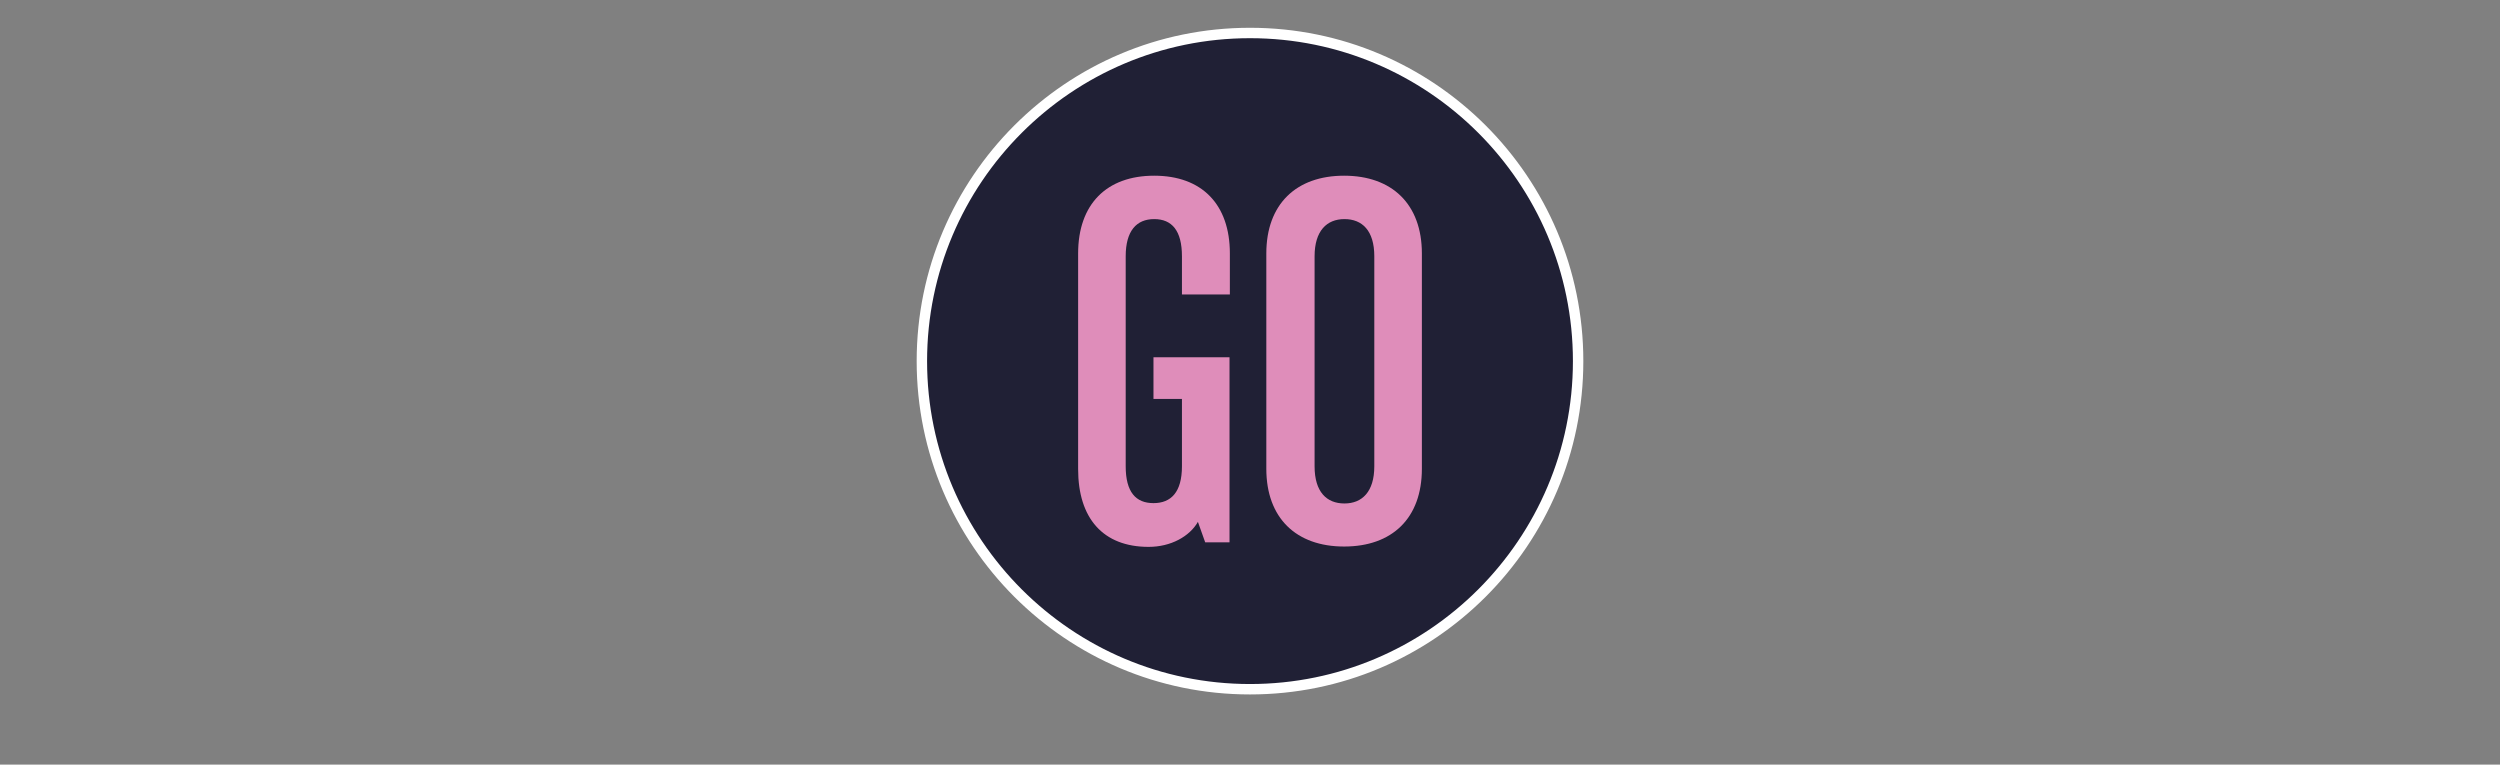 <?xml version="1.0" encoding="utf-8"?>
<!-- Generator: Adobe Illustrator 17.0.0, SVG Export Plug-In . SVG Version: 6.00 Build 0)  -->
<!DOCTYPE svg PUBLIC "-//W3C//DTD SVG 1.1//EN" "http://www.w3.org/Graphics/SVG/1.1/DTD/svg11.dtd">
<svg version="1.1" id="Layer_1" xmlns="http://www.w3.org/2000/svg" xmlns:xlink="http://www.w3.org/1999/xlink" x="0px" y="0px"
	 width="720px" height="220.2px" viewBox="0 0 720 220.2" style="enable-background:new 0 0 720 220.2;" xml:space="preserve">
<rect x="0" y="0" width="720" height="220.2" fill="#808080" stroke="none"/>
<style type="text/css">
	.st0{fill-rule:evenodd;clip-rule:evenodd;fill:none;}
	.st1{fill:#202035;}
	.st2{fill:#DF8DBA;}
	.st3{fill:#FFFFFF;}
	.st4{fill:none;}
</style>
<g id="page-game-button.svg">
	<circle class="st0" cx="360" cy="104" r="96"/>
	<circle class="st1" cx="360" cy="104" r="94.3"/>
	<path class="st2" d="M347.1,156.2l-2.1-5.9c-2.4,4.2-7.8,7.2-14.2,7.2c-13.1,0-20.3-8.2-20.3-22.4V73c0-14.2,8.2-22.4,21.9-22.4
		s21.8,8.2,21.8,22.4v11.8h-13.8v-11c0-7.4-2.9-10.7-8-10.7c-5.1,0-8.2,3.4-8.2,10.7v60.5c0,7.4,2.9,10.6,8,10.6
		c5.1,0,8.2-3.2,8.2-10.6v-19.4h-8.2v-12h21.9v53.3H347.1z"/>
	<path class="st3" d="M360,200c-53,0-96-43-96-96s43-96,96-96s96,43,96,96S413,200,360,200z M360,197c51.3,0,93-41.7,93-93
		c0-51.3-41.7-93-93-93c-51.3,0-93,41.7-93,93C267,155.3,308.7,197,360,197"/>
	<path class="st2" d="M387.1,157.4c-13.8,0-22.4-8.2-22.4-22.4V73c0-14.2,8.6-22.4,22.4-22.4c13.8,0,22.4,8.2,22.4,22.4V135
		C409.5,149.3,400.9,157.4,387.1,157.4z M395.8,73.8c0-7.4-3.5-10.7-8.6-10.7c-5.1,0-8.6,3.4-8.6,10.7v60.5c0,7.4,3.5,10.7,8.6,10.7
		c5.1,0,8.6-3.4,8.6-10.7V73.8z"/>
	<rect y="0" class="st4" width="720" height="220.2"/>
</g>
<g>
</g>
<g>
</g>
<g>
</g>
<g>
</g>
<g>
</g>
<g>
</g>
<g>
</g>
<g>
</g>
<g>
</g>
<g>
</g>
<g>
</g>
<g>
</g>
<g>
</g>
<g>
</g>
<g>
</g>
</svg>
